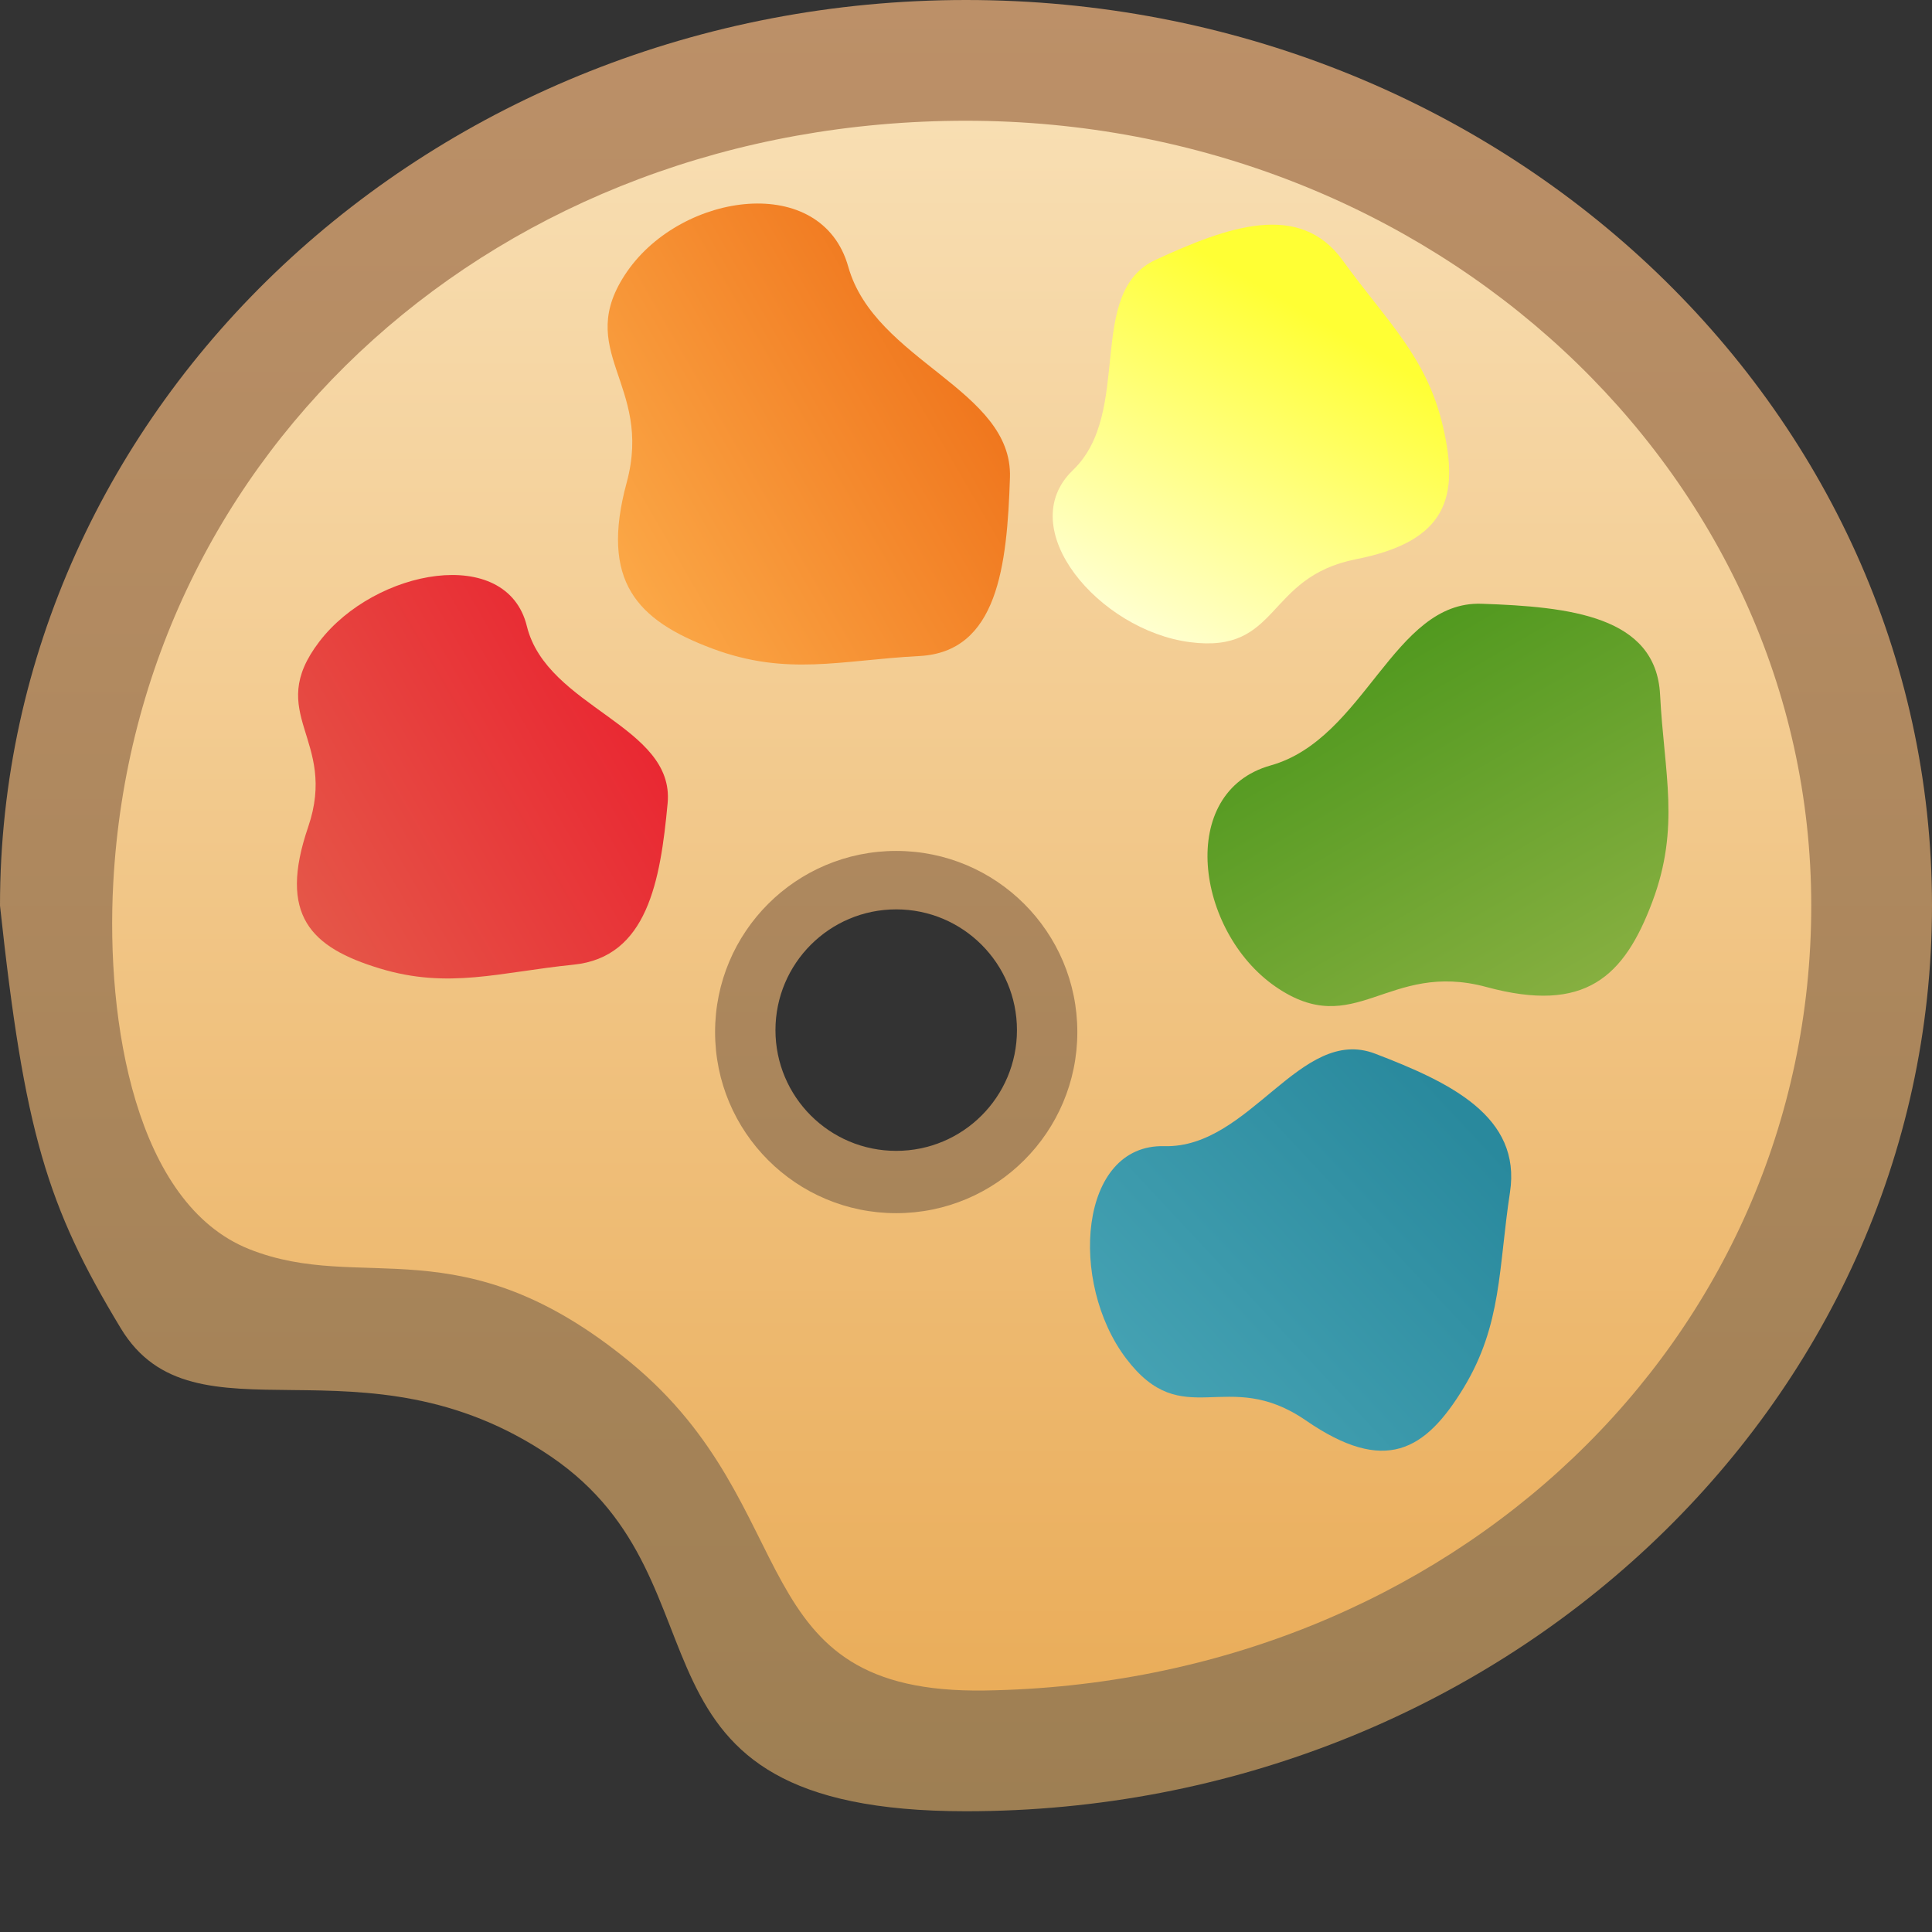 <?xml version="1.0" encoding="UTF-8"?>
<!DOCTYPE svg PUBLIC "-//W3C//DTD SVG 1.1//EN" "http://www.w3.org/Graphics/SVG/1.1/DTD/svg11.dtd">
<svg version="1.1" xmlns="http://www.w3.org/2000/svg" xmlns:xlink="http://www.w3.org/1999/xlink" x="0px" y="0px" width="16" height="16" viewBox="0, 0, 16, 16">
  <rect x="0" y="0" width="16" height="16" fill="#333333" stroke="none"/>
  <g id="Layer 1">
    <g>
      <g>
        <path d="M8,15 C5,15 6.125,13.125 4.562,12.062 C3,11 1.611,12.011 1,11 C0.389,9.989 0.202,9.375 0,7.5 C0,3.358 3.582,0 8,0 C12.418,0 16,3.358 16,7.5 C16,11.642 12.418,15 8,15 z M7.422,9.531 C7.974,9.531 8.422,9.084 8.422,8.531 C8.422,7.979 7.974,7.531 7.422,7.531 C6.87,7.531 6.422,7.979 6.422,8.531 C6.422,9.084 6.87,9.531 7.422,9.531 z z" fill="url(#Gradient_1)"/>
        <path d="M8.156,14 C6.125,14.031 6.693,12.493 5.219,11.281 C3.812,10.125 3.006,10.721 2.062,10.344 C1.125,9.969 0.875,8.469 0.938,7.312 C1.131,3.728 4.134,1 8,1 C11.866,1 15,3.91 15,7.5 C15,11.09 12.022,13.94 8.156,14 z M7.422,10.047 C8.25,10.047 8.922,9.375 8.922,8.547 C8.922,7.718 8.25,7.047 7.422,7.047 C6.593,7.047 5.922,7.718 5.922,8.547 C5.922,9.375 6.593,10.047 7.422,10.047 z z" fill="url(#Gradient_2)"/>
      </g>
      <g>
        <path d="M2.552,6.849 C2.802,6.118 2.184,5.915 2.645,5.313 C3.106,4.711 4.197,4.509 4.363,5.185 C4.529,5.862 5.589,6.008 5.529,6.652 C5.469,7.296 5.361,7.927 4.75,7.989 C4.139,8.051 3.715,8.194 3.144,8.02 C2.574,7.847 2.302,7.58 2.552,6.849 z" fill="url(#Gradient_3)"/>
        <path d="M12.31,8.174 C11.491,7.952 11.221,8.626 10.562,8.17 C9.904,7.714 9.741,6.559 10.523,6.339 C11.306,6.119 11.538,4.976 12.269,5 C13.001,5.025 13.714,5.102 13.748,5.752 C13.781,6.402 13.917,6.847 13.684,7.468 C13.451,8.089 13.129,8.396 12.31,8.174 z" fill="url(#Gradient_4)"/>
        <path d="M5.19,3.996 C5.412,3.177 4.738,2.907 5.194,2.248 C5.651,1.589 6.805,1.427 7.025,2.209 C7.245,2.991 8.388,3.224 8.364,3.955 C8.34,4.686 8.263,5.4 7.613,5.433 C6.963,5.467 6.517,5.603 5.896,5.37 C5.275,5.137 4.968,4.815 5.19,3.996 z" fill="url(#Gradient_5)"/>
        <path d="M11.231,4.631 C10.473,4.78 10.606,5.416 9.854,5.318 C9.102,5.22 8.383,4.376 8.885,3.894 C9.388,3.412 8.984,2.421 9.572,2.151 C10.159,1.881 10.76,1.659 11.12,2.157 C11.479,2.655 11.815,2.951 11.95,3.532 C12.085,4.113 11.989,4.481 11.231,4.631 z" fill="url(#Gradient_6)"/>
        <path d="M10.814,11.763 C10.159,11.312 9.799,11.876 9.325,11.249 C8.85,10.621 8.933,9.473 9.643,9.492 C10.352,9.511 10.769,8.489 11.388,8.726 C12.007,8.963 12.601,9.245 12.505,9.874 C12.409,10.504 12.439,10.968 12.122,11.492 C11.804,12.016 11.47,12.215 10.814,11.763 z" fill="url(#Gradient_7)"/>
      </g>
    </g>
  </g>
  <defs>
    <linearGradient id="Gradient_1" gradientUnits="userSpaceOnUse" x1="8" y1="15" x2="8" y2="0">
      <stop offset="0" stop-color="#9E7F53"/>
      <stop offset="1" stop-color="#BC9068"/>
    </linearGradient>
    <linearGradient id="Gradient_2" gradientUnits="userSpaceOnUse" x1="7.964" y1="14" x2="7.964" y2="1">
      <stop offset="0" stop-color="#EAAD5A"/>
      <stop offset="0.998" stop-color="#F8DEB2"/>
    </linearGradient>
    <linearGradient id="Gradient_3" gradientUnits="userSpaceOnUse" x1="7.592" y1="1.622" x2="7.592" y2="-1.559" gradientTransform="matrix(0.5, 0.866, -0.866, 0.5, 0, 0)">
      <stop offset="0" stop-color="#E55648"/>
      <stop offset="1" stop-color="#E92832"/>
    </linearGradient>
    <linearGradient id="Gradient_4" gradientUnits="userSpaceOnUse" x1="7.027" y1="13.656" x2="7.027" y2="10.365" gradientTransform="matrix(0.866, -0.5, 0.5, 0.866, 0, 0)">
      <stop offset="0.002" stop-color="#86AF40"/>
      <stop offset="1" stop-color="#51991F"/>
    </linearGradient>
    <linearGradient id="Gradient_5" gradientUnits="userSpaceOnUse" x1="6.509" y1="-2.075" x2="6.509" y2="-5.366" gradientTransform="matrix(0.5, 0.866, -0.866, 0.5, 0, 0)">
      <stop offset="0.009" stop-color="#FBA746"/>
      <stop offset="1" stop-color="#F0771E"/>
    </linearGradient>
    <linearGradient id="Gradient_6" gradientUnits="userSpaceOnUse" x1="0.221" y1="10.859" x2="3.759" y2="10.859" gradientTransform="matrix(0.5, -0.866, 0.866, 0.5, 0, 0)">
      <stop offset="0" stop-color="#FFFFD0"/>
      <stop offset="0.833" stop-color="#FFFF34"/>
    </linearGradient>
    <linearGradient id="Gradient_7" gradientUnits="userSpaceOnUse" x1="6.235" y1="13.758" x2="9.351" y2="12.103" gradientTransform="matrix(0.966, -0.259, 0.259, 0.966, 0, 0)">
      <stop offset="0" stop-color="#45A2B3"/>
      <stop offset="1" stop-color="#29899D"/>
    </linearGradient>
  </defs>
</svg>
